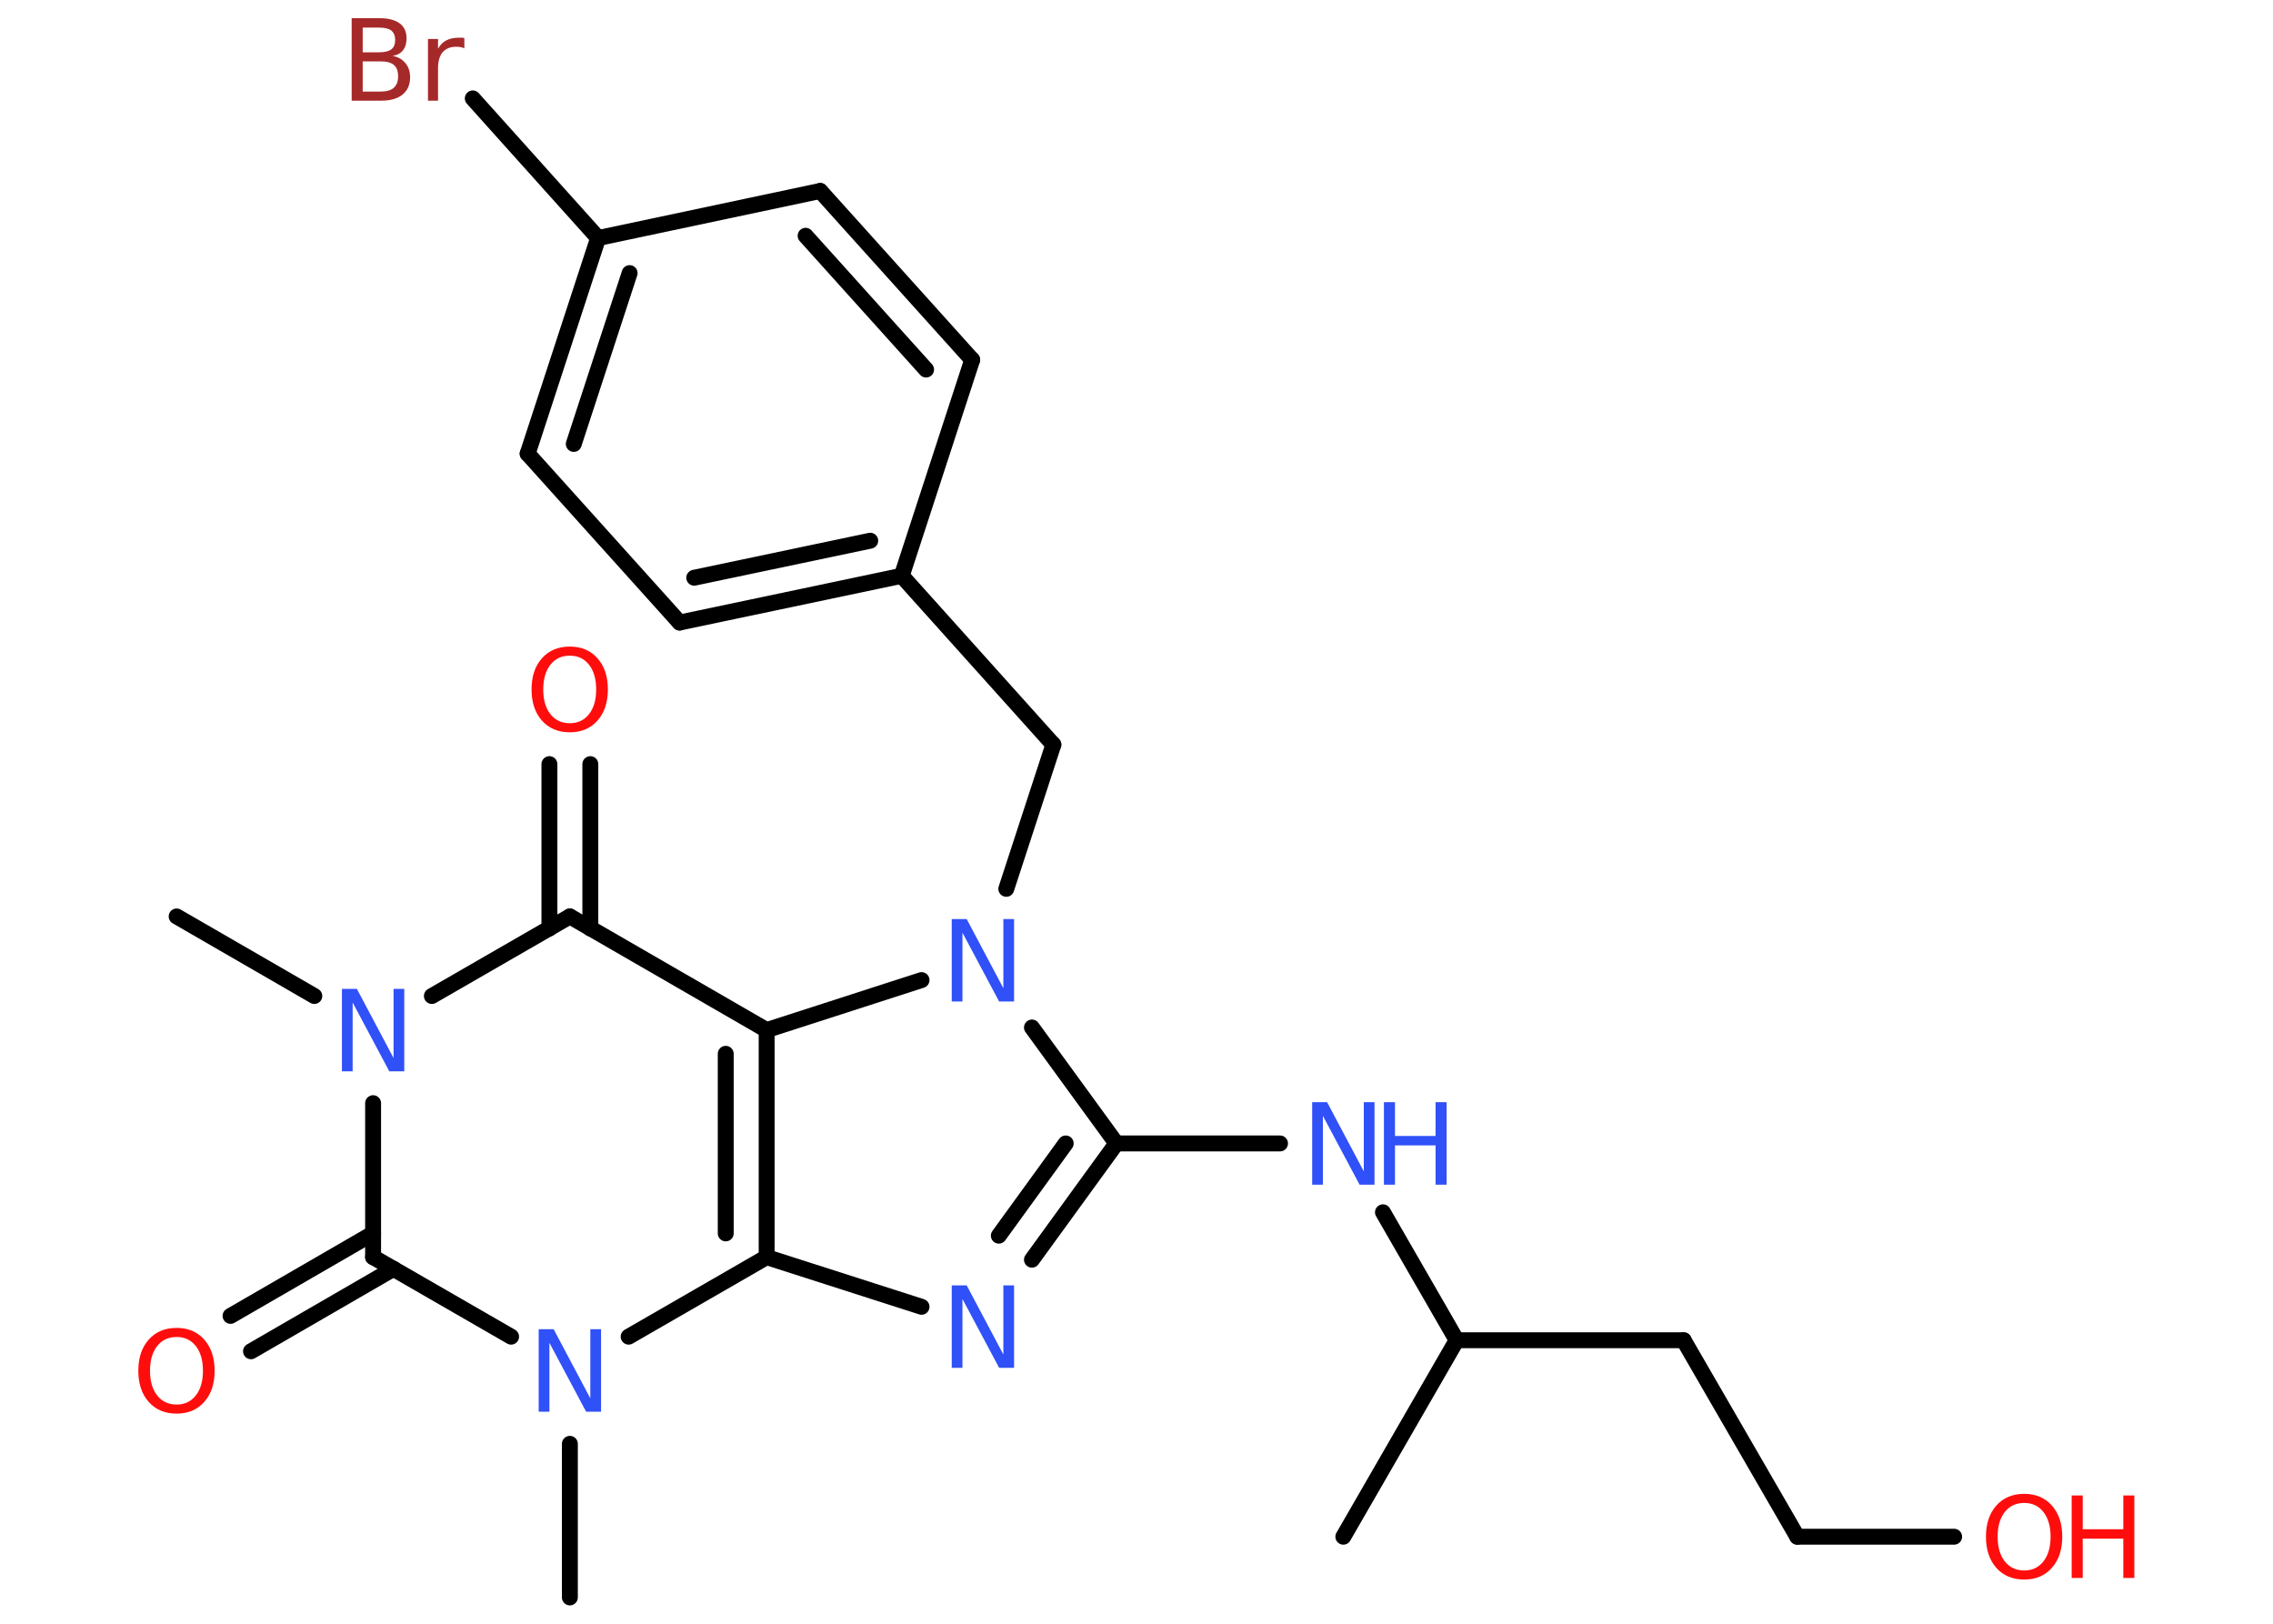 <?xml version='1.0' encoding='UTF-8'?>
<!DOCTYPE svg PUBLIC "-//W3C//DTD SVG 1.1//EN" "http://www.w3.org/Graphics/SVG/1.1/DTD/svg11.dtd">
<svg version='1.2' xmlns='http://www.w3.org/2000/svg' xmlns:xlink='http://www.w3.org/1999/xlink' width='70.0mm' height='50.0mm' viewBox='0 0 70.0 50.0'>
  <desc>Generated by the Chemistry Development Kit (http://github.com/cdk)</desc>
  <g stroke-linecap='round' stroke-linejoin='round' stroke='#000000' stroke-width='.49' fill='#3050F8'>
    <rect x='.0' y='.0' width='70.0' height='50.0' fill='#FFFFFF' stroke='none'/>
    <g id='mol1' class='mol'>
      <line id='mol1bnd1' class='bond' x1='41.37' y1='47.32' x2='44.86' y2='41.27'/>
      <line id='mol1bnd2' class='bond' x1='44.86' y1='41.27' x2='51.85' y2='41.27'/>
      <line id='mol1bnd3' class='bond' x1='51.85' y1='41.27' x2='55.35' y2='47.32'/>
      <line id='mol1bnd4' class='bond' x1='55.35' y1='47.32' x2='60.18' y2='47.32'/>
      <line id='mol1bnd5' class='bond' x1='44.86' y1='41.27' x2='42.59' y2='37.33'/>
      <line id='mol1bnd6' class='bond' x1='39.42' y1='35.21' x2='34.38' y2='35.21'/>
      <g id='mol1bnd7' class='bond'>
        <line x1='31.78' y1='38.79' x2='34.38' y2='35.21'/>
        <line x1='30.76' y1='38.05' x2='32.82' y2='35.21'/>
      </g>
      <line id='mol1bnd8' class='bond' x1='28.38' y1='40.24' x2='23.61' y2='38.71'/>
      <g id='mol1bnd9' class='bond'>
        <line x1='23.61' y1='38.71' x2='23.61' y2='31.72'/>
        <line x1='22.35' y1='37.98' x2='22.35' y2='32.45'/>
      </g>
      <line id='mol1bnd10' class='bond' x1='23.61' y1='31.72' x2='17.55' y2='28.22'/>
      <g id='mol1bnd11' class='bond'>
        <line x1='16.92' y1='28.59' x2='16.92' y2='23.53'/>
        <line x1='18.18' y1='28.59' x2='18.18' y2='23.53'/>
      </g>
      <line id='mol1bnd12' class='bond' x1='17.55' y1='28.22' x2='13.3' y2='30.67'/>
      <line id='mol1bnd13' class='bond' x1='9.68' y1='30.67' x2='5.44' y2='28.22'/>
      <line id='mol1bnd14' class='bond' x1='11.49' y1='33.97' x2='11.49' y2='38.71'/>
      <g id='mol1bnd15' class='bond'>
        <line x1='12.12' y1='39.07' x2='7.73' y2='41.61'/>
        <line x1='11.49' y1='37.98' x2='7.1' y2='40.52'/>
      </g>
      <line id='mol1bnd16' class='bond' x1='11.49' y1='38.71' x2='15.74' y2='41.16'/>
      <line id='mol1bnd17' class='bond' x1='23.61' y1='38.71' x2='19.36' y2='41.16'/>
      <line id='mol1bnd18' class='bond' x1='17.55' y1='44.46' x2='17.55' y2='49.19'/>
      <line id='mol1bnd19' class='bond' x1='23.61' y1='31.72' x2='28.38' y2='30.18'/>
      <line id='mol1bnd20' class='bond' x1='34.38' y1='35.21' x2='31.78' y2='31.64'/>
      <line id='mol1bnd21' class='bond' x1='30.99' y1='27.37' x2='32.44' y2='22.93'/>
      <line id='mol1bnd22' class='bond' x1='32.44' y1='22.93' x2='27.77' y2='17.73'/>
      <g id='mol1bnd23' class='bond'>
        <line x1='20.93' y1='19.17' x2='27.77' y2='17.73'/>
        <line x1='21.38' y1='17.79' x2='26.8' y2='16.65'/>
      </g>
      <line id='mol1bnd24' class='bond' x1='20.93' y1='19.17' x2='16.25' y2='13.97'/>
      <g id='mol1bnd25' class='bond'>
        <line x1='18.42' y1='7.33' x2='16.25' y2='13.97'/>
        <line x1='19.39' y1='8.41' x2='17.67' y2='13.67'/>
      </g>
      <line id='mol1bnd26' class='bond' x1='18.42' y1='7.33' x2='14.56' y2='3.03'/>
      <line id='mol1bnd27' class='bond' x1='18.42' y1='7.33' x2='25.26' y2='5.88'/>
      <g id='mol1bnd28' class='bond'>
        <line x1='29.94' y1='11.08' x2='25.26' y2='5.88'/>
        <line x1='28.52' y1='11.38' x2='24.81' y2='7.26'/>
      </g>
      <line id='mol1bnd29' class='bond' x1='27.77' y1='17.73' x2='29.94' y2='11.08'/>
      <g id='mol1atm5' class='atom'>
        <path d='M62.34 46.28q-.38 .0 -.6 .28q-.22 .28 -.22 .76q.0 .48 .22 .76q.22 .28 .6 .28q.37 .0 .59 -.28q.22 -.28 .22 -.76q.0 -.48 -.22 -.76q-.22 -.28 -.59 -.28zM62.34 46.0q.53 .0 .85 .36q.32 .36 .32 .96q.0 .6 -.32 .96q-.32 .36 -.85 .36q-.54 .0 -.86 -.36q-.32 -.36 -.32 -.96q.0 -.6 .32 -.96q.32 -.36 .86 -.36z' stroke='none' fill='#FF0D0D'/>
        <path d='M63.8 46.05h.34v1.04h1.25v-1.04h.34v2.54h-.34v-1.21h-1.25v1.21h-.34v-2.54z' stroke='none' fill='#FF0D0D'/>
      </g>
      <g id='mol1atm6' class='atom'>
        <path d='M40.41 33.94h.46l1.13 2.13v-2.13h.33v2.54h-.46l-1.13 -2.12v2.12h-.33v-2.54z' stroke='none'/>
        <path d='M42.62 33.94h.34v1.04h1.25v-1.04h.34v2.54h-.34v-1.21h-1.25v1.21h-.34v-2.54z' stroke='none'/>
      </g>
      <path id='mol1atm8' class='atom' d='M29.31 39.58h.46l1.13 2.13v-2.13h.33v2.54h-.46l-1.13 -2.12v2.12h-.33v-2.54z' stroke='none'/>
      <path id='mol1atm12' class='atom' d='M17.55 20.19q-.38 .0 -.6 .28q-.22 .28 -.22 .76q.0 .48 .22 .76q.22 .28 .6 .28q.37 .0 .59 -.28q.22 -.28 .22 -.76q.0 -.48 -.22 -.76q-.22 -.28 -.59 -.28zM17.55 19.91q.53 .0 .85 .36q.32 .36 .32 .96q.0 .6 -.32 .96q-.32 .36 -.85 .36q-.54 .0 -.86 -.36q-.32 -.36 -.32 -.96q.0 -.6 .32 -.96q.32 -.36 .86 -.36z' stroke='none' fill='#FF0D0D'/>
      <path id='mol1atm13' class='atom' d='M10.53 30.45h.46l1.13 2.13v-2.13h.33v2.54h-.46l-1.13 -2.12v2.12h-.33v-2.54z' stroke='none'/>
      <path id='mol1atm16' class='atom' d='M5.44 41.17q-.38 .0 -.6 .28q-.22 .28 -.22 .76q.0 .48 .22 .76q.22 .28 .6 .28q.37 .0 .59 -.28q.22 -.28 .22 -.76q.0 -.48 -.22 -.76q-.22 -.28 -.59 -.28zM5.44 40.89q.53 .0 .85 .36q.32 .36 .32 .96q.0 .6 -.32 .96q-.32 .36 -.85 .36q-.54 .0 -.86 -.36q-.32 -.36 -.32 -.96q.0 -.6 .32 -.96q.32 -.36 .86 -.36z' stroke='none' fill='#FF0D0D'/>
      <path id='mol1atm17' class='atom' d='M16.59 40.93h.46l1.13 2.13v-2.13h.33v2.54h-.46l-1.13 -2.12v2.12h-.33v-2.54z' stroke='none'/>
      <path id='mol1atm19' class='atom' d='M29.31 28.3h.46l1.13 2.13v-2.13h.33v2.54h-.46l-1.13 -2.12v2.12h-.33v-2.54z' stroke='none'/>
      <path id='mol1atm25' class='atom' d='M11.17 1.89v.93h.55q.28 .0 .41 -.12q.13 -.12 .13 -.35q.0 -.24 -.13 -.35q-.13 -.11 -.41 -.11h-.55zM11.17 .84v.77h.51q.25 .0 .37 -.09q.12 -.09 .12 -.29q.0 -.19 -.12 -.29q-.12 -.09 -.37 -.09h-.51zM10.83 .56h.87q.39 .0 .61 .16q.21 .16 .21 .46q.0 .23 -.11 .37q-.11 .14 -.32 .17q.26 .05 .4 .23q.14 .17 .14 .43q.0 .34 -.23 .53q-.23 .19 -.66 .19h-.91v-2.54zM14.3 1.49q-.05 -.03 -.12 -.04q-.06 -.01 -.14 -.01q-.26 .0 -.41 .17q-.14 .17 -.14 .49v1.0h-.31v-1.9h.31v.3q.1 -.18 .26 -.26q.16 -.08 .39 -.08q.03 .0 .07 .0q.04 .0 .09 .01v.32z' stroke='none' fill='#A62929'/>
    </g>
  </g>
</svg>
